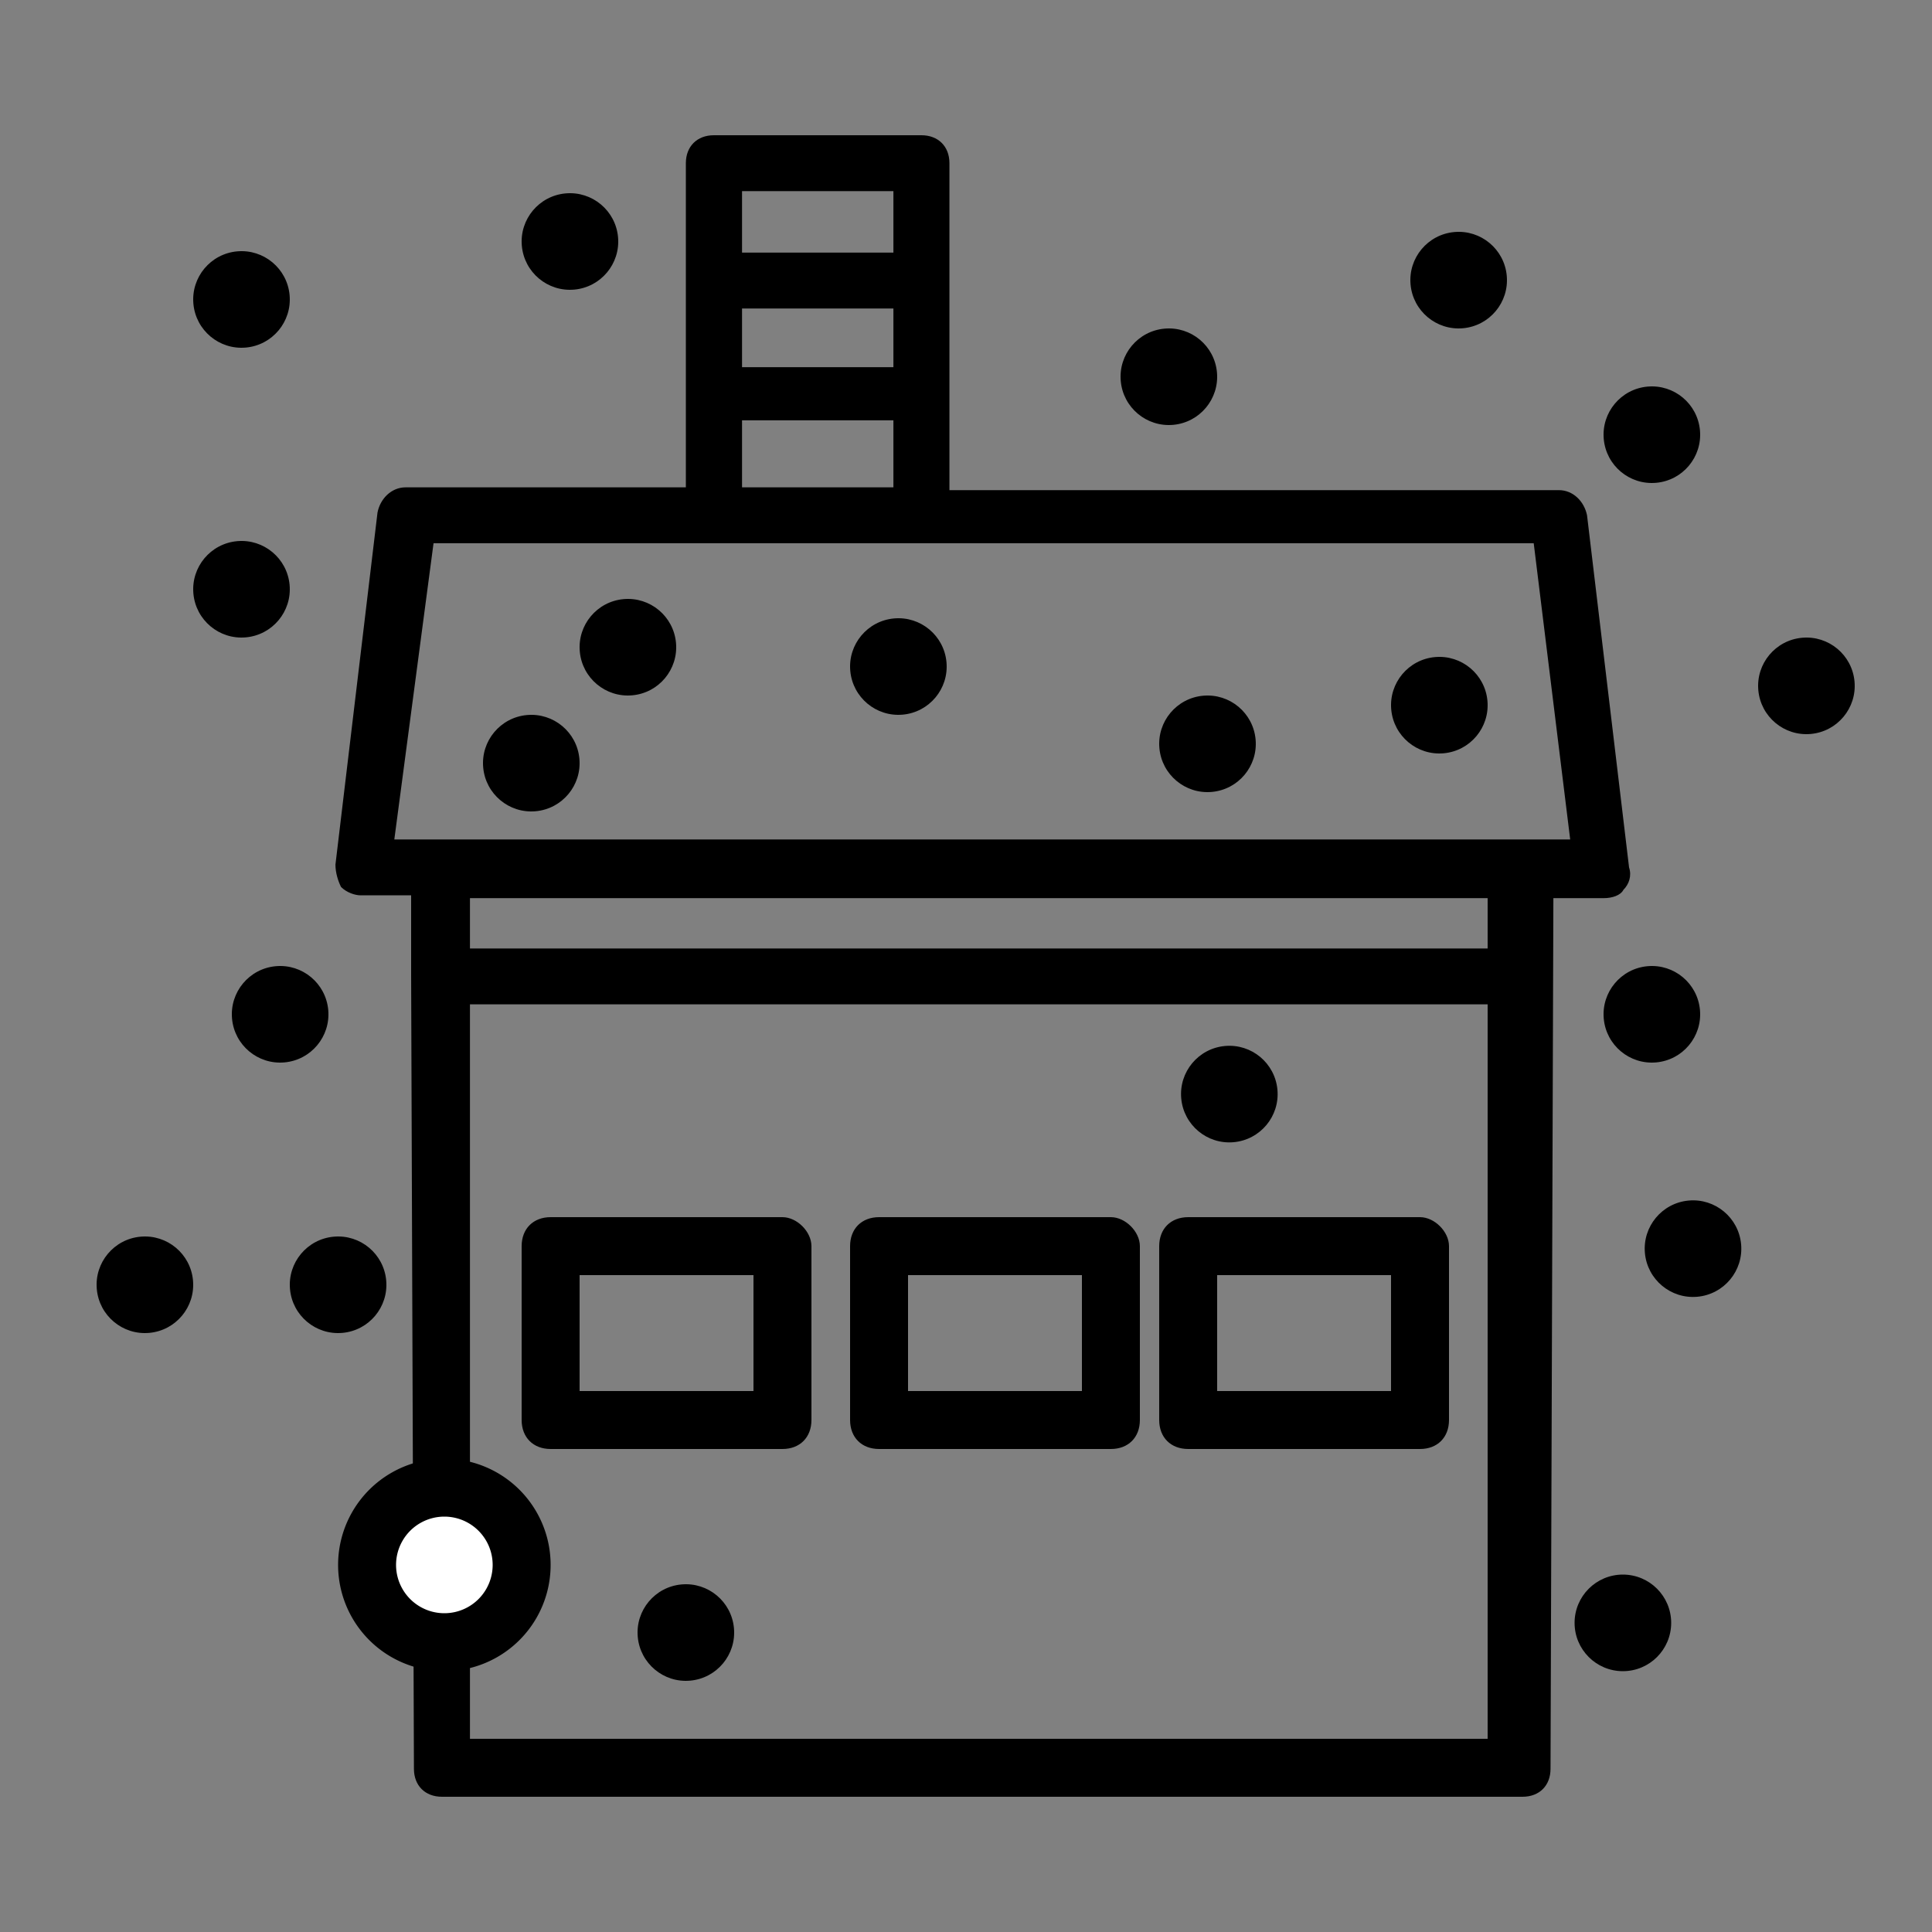 <svg fill="#000" xmlns="http://www.w3.org/2000/svg" width="40" height="40" viewBox="0 0 40 40">
    <rect x="0" y="0" width="40" height="40" fill="#808080" stroke="none"/>
    <g fill-rule="evenodd" transform="translate(2 2.8)">
        <g fill-rule="nonzero">
            <path d="M14.2 22.4H9.4c-.36 0-.6.24-.6.6v3.6c0 .36.24.6.6.6h4.8c.36 0 .6-.24.6-.6V23c0-.3-.3-.6-.6-.6zm-.6 3.6H10v-2.4h3.6V26zM21 22.4h-4.8c-.36 0-.6.24-.6.6v3.6c0 .36.24.6.6.6H21c.36 0 .6-.24.6-.6V23c0-.3-.3-.6-.6-.6zm-.6 3.6h-3.6v-2.4h3.6V26zM27.4 22.4h-4.8c-.36 0-.6.24-.6.6v3.6c0 .36.24.6.6.6h4.8c.36 0 .6-.24.6-.6V23c0-.3-.3-.6-.6-.6zm-.6 3.6h-3.6v-2.4h3.6V26z"/>
            <circle cx="31.6" cy="30.8" r="1"/>
            <circle cx="16.6" cy="11" r="1" transform="rotate(-5.158 16.6 11)"/>
            <circle cx="9.8" cy="2.2" r="1" transform="rotate(-5.158 9.8 2.2)"/>
            <circle cx="28.2" cy="3" r="1" transform="rotate(-5.158 28.2 3)"/>
            <circle cx="32.2" cy="6.2" r="1" transform="rotate(-5.157 32.2 6.2)"/>
            <circle cx="32.2" cy="18.2" r="1" transform="rotate(-5.157 32.2 18.2)"/>
            <circle cx="23" cy="12.6" r="1" transform="rotate(-5.157 23 12.6)"/>
            <circle cx="23.452" cy="19.852" r="1" transform="rotate(-5.157 23.452 19.852)"/>
            <circle cx="33.052" cy="23.052" r="1" transform="rotate(-5.159 33.052 23.052)"/>
            <circle cx="3.8" cy="18.2" r="1" transform="rotate(-5.157 3.8 18.2)"/>
            <circle cx="1" cy="23.8" r="1" transform="rotate(-5.159 1 23.8)"/>
            <circle cx="22.2" cy="5" r="1" transform="rotate(-5.159 22.2 5)"/>
            <circle cx="35.4" cy="11.4" r="1" transform="rotate(-5.159 35.4 11.4)"/>
            <circle cx="5" cy="23.8" r="1" transform="rotate(-5.157 5 23.8)"/>
            <circle cx="12.2" cy="31" r="1" transform="rotate(-5.159 12.2 31)"/>
            <circle cx="9" cy="13" r="1" transform="rotate(-5.159 9 13)"/>
            <circle cx="11" cy="10.6" r="1" transform="rotate(-5.157 11 10.6)"/>
            <circle cx="3" cy="9.4" r="1" transform="rotate(-5.159 3 9.4)"/>
            <circle cx="3" cy="3.4" r="1" transform="rotate(-5.159 3 3.4)"/>
            <circle cx="27.8" cy="11.8" r="1" transform="rotate(-5.158 27.8 11.8)"/>
            <path d="M30.16 15.795h1.046c.174 0 .348-.058.406-.173.116-.116.174-.29.116-.463l-.87-7.29c-.059-.29-.29-.521-.581-.521h-12.62V.578c0-.347-.232-.578-.58-.578H12.78c-.348 0-.58.231-.58.579V7.29H6.396c-.29 0-.523.232-.58.52l-.871 7.291c0 .174.058.347.116.463.116.116.29.173.406.173h1.045v1.62l.058 16.464c0 .348.232.579.58.579h22.372c.349 0 .58-.231.58-.579l.059-18.026zM13.363 3.587h3.134v1.215h-3.134V3.587zm3.134-2.43V2.43h-3.134V1.157h3.134zm-3.134 4.745h3.134V7.29h-3.134V5.902zM6.976 8.447h22.778l.755 6.133H6.164l.812-6.133zM28.8 15.795v1.042H7.73v-1.042H28.8zM7.73 17.994H28.8V33.2H7.73V17.994z"/>
        </g>
        <circle cx="7.4" cy="29.8" r="1.8" fill="#FFF"/>
        <path fill="#000" fill-rule="nonzero" d="M7.2 31.8a2.2 2.2 0 1 1 0-4.4 2.2 2.2 0 0 1 0 4.4zm0-1.2a1 1 0 1 0 0-2 1 1 0 0 0 0 2z"/>
    </g>
</svg>
